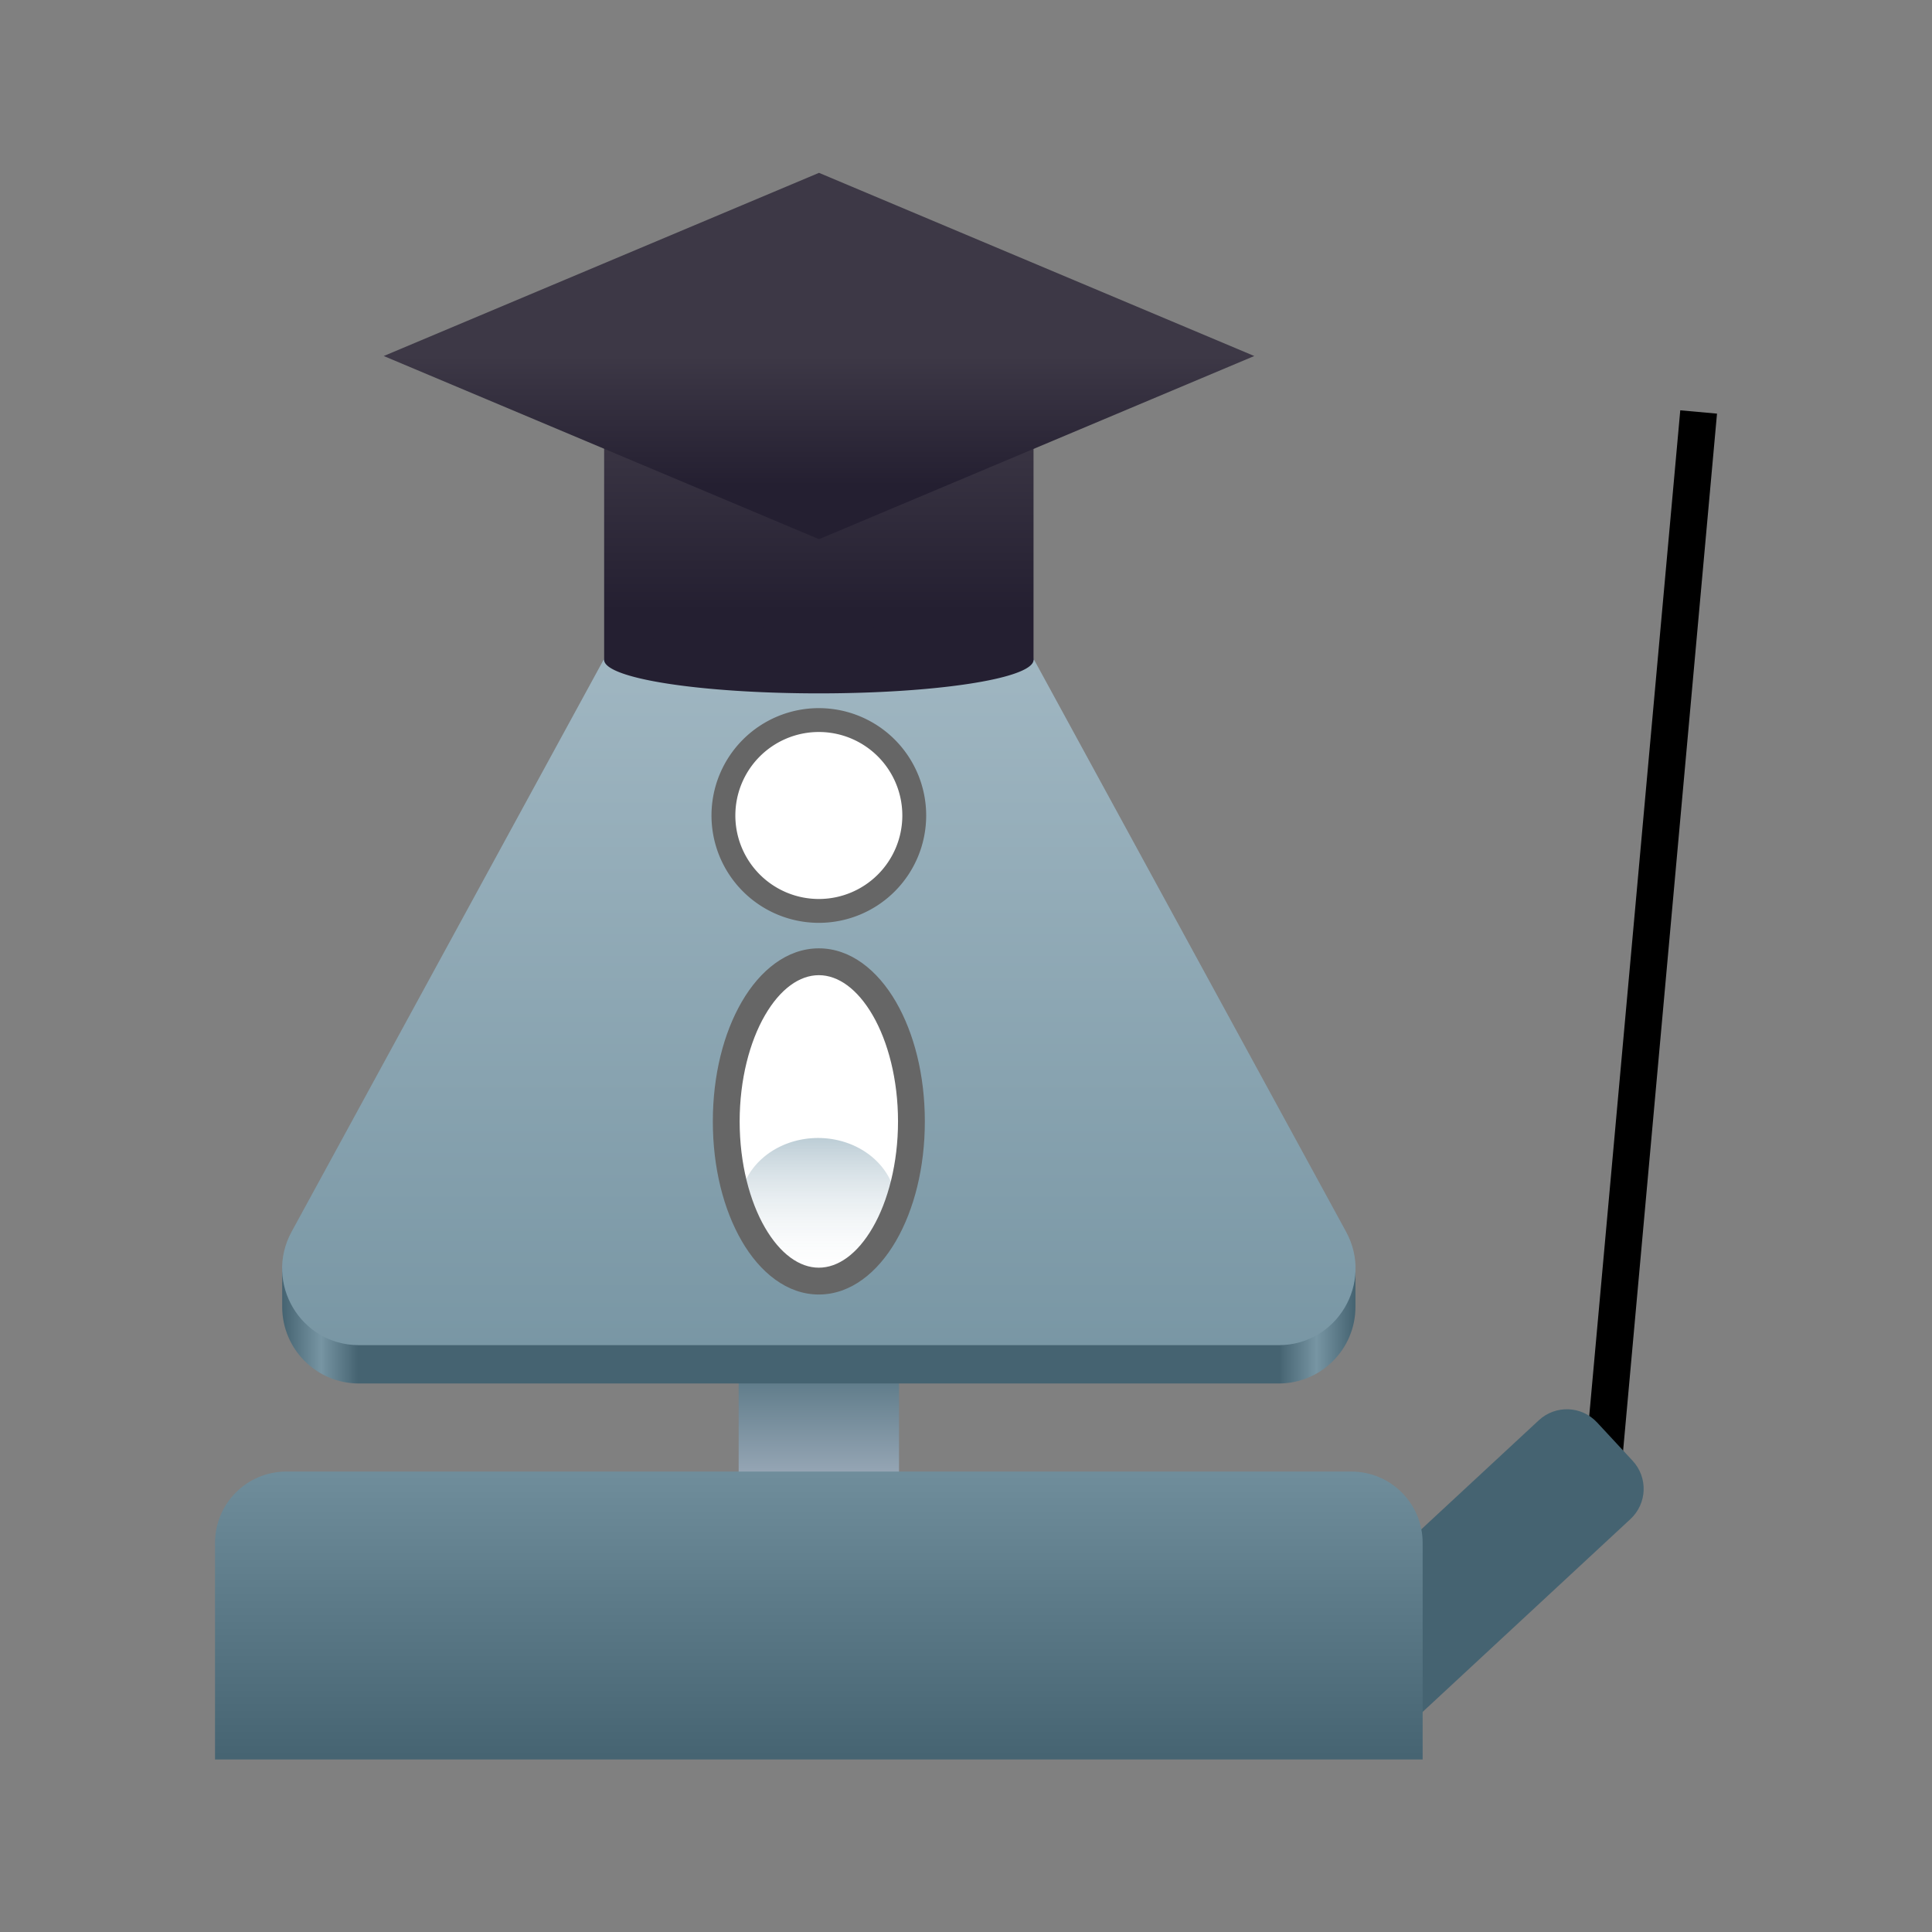 <?xml version="1.0" encoding="UTF-8" standalone="no"?>
<svg height="128px" viewBox="0 0 128 128" width="128px" version="1.1" id="svg12" sodipodi:docname="iAmTeacher.svg" inkscape:version="1.4.2 (ebf0e940d0, 2025-05-08)" inkscape:export-filename="iAmTeacher.png" inkscape:export-xdpi="384" inkscape:export-ydpi="384" xmlns:inkscape="http://www.inkscape.org/namespaces/inkscape" xmlns:sodipodi="http://sodipodi.sourceforge.net/DTD/sodipodi-0.dtd" xmlns:xlink="http://www.w3.org/1999/xlink" xmlns="http://www.w3.org/2000/svg" xmlns:svg="http://www.w3.org/2000/svg">
  <rect x="0" y="0" width="128" height="128" fill="#808080" stroke="none"/>
  <defs id="defs12">
    <linearGradient id="linearGradient1" inkscape:collect="always">
      <stop style="stop-color:#b3c6d0;stop-opacity:1;" offset="0" id="stop7"/>
      <stop style="stop-color:#ffffff;stop-opacity:0;" offset="1" id="stop10"/>
    </linearGradient>
    <linearGradient id="linearGradient17" inkscape:collect="always">
      <stop style="stop-color:#597785;stop-opacity:1;" offset="0" id="stop17"/>
      <stop style="stop-color:#9fadbc;stop-opacity:1;" offset="1" id="stop18"/>
    </linearGradient>
    <linearGradient id="linearGradient15" inkscape:collect="always">
      <stop style="stop-color:#7795a3;stop-opacity:1;" offset="0.298" id="stop16"/>
      <stop style="stop-color:#456371;stop-opacity:1;" offset="0.597" id="stop15"/>
    </linearGradient>
    <linearGradient id="linearGradient13" inkscape:collect="always">
      <stop style="stop-color:#241f31;stop-opacity:1;" offset="0" id="stop14"/>
      <stop style="stop-color:#3d3846;stop-opacity:1;" offset="0.5" id="stop13"/>
    </linearGradient>
    <linearGradient id="linearGradient11" inkscape:collect="always">
      <stop style="stop-color:#3d3846;stop-opacity:1;" offset="0.25" id="stop11"/>
      <stop style="stop-color:#241f31;stop-opacity:1;" offset="0.698" id="stop12"/>
    </linearGradient>
    <linearGradient id="linearGradient8" inkscape:collect="always">
      <stop style="stop-color:#b3c6d0;stop-opacity:1;" offset="0" id="stop8"/>
      <stop style="stop-color:#7795a3;stop-opacity:1;" offset="1" id="stop9"/>
    </linearGradient>
    <linearGradient inkscape:collect="always" xlink:href="#linearGradient8" id="linearGradient9" x1="64" y1="3.989" x2="64" y2="116.011" gradientUnits="userSpaceOnUse" gradientTransform="matrix(0.714,0,0,0.714,18.294,13.832)"/>
    <linearGradient inkscape:collect="always" xlink:href="#linearGradient11" id="linearGradient12" x1="64" y1="19.068" x2="64" y2="51.068" gradientUnits="userSpaceOnUse" gradientTransform="translate(4.4305324e-7,-2.304)"/>
    <linearGradient inkscape:collect="always" xlink:href="#linearGradient13" id="linearGradient14" x1="-6.6" y1="76.028" x2="18.278" y2="51.15" gradientUnits="userSpaceOnUse" gradientTransform="translate(2.972,-2.972)"/>
    <linearGradient inkscape:collect="always" xlink:href="#linearGradient15" id="linearGradient16" x1="63.653" y1="77.046" x2="63.653" y2="162.589" gradientUnits="userSpaceOnUse" gradientTransform="matrix(1.052,0,0,1,-2.97,-3.189)"/>
    <linearGradient inkscape:collect="always" xlink:href="#linearGradient17" id="linearGradient18" x1="63.437" y1="96.416" x2="63.437" y2="108.369" gradientUnits="userSpaceOnUse" gradientTransform="matrix(1,0,0,0.744,0.563,23.915)"/>
    <linearGradient inkscape:collect="always" xlink:href="#linearGradient1" id="linearGradient10" x1="54.292" y1="74.814" x2="54.292" y2="85.183" gradientUnits="userSpaceOnUse" gradientTransform="matrix(1.125,0,0,1.125,2.862,-6.517)"/>
  </defs>
  <sodipodi:namedview id="namedview12" pagecolor="#ffffff" bordercolor="#000000" borderopacity="0.25" inkscape:showpageshadow="2" inkscape:pageopacity="0.0" inkscape:pagecheckerboard="0" inkscape:deskcolor="#d1d1d1" inkscape:zoom="4.910075" inkscape:cx="10.794133" inkscape:cy="59.673223" inkscape:window-width="1920" inkscape:window-height="1008" inkscape:window-x="0" inkscape:window-y="0" inkscape:window-maximized="1" inkscape:current-layer="path14"/>
  <linearGradient id="a" gradientUnits="userSpaceOnUse" x1="8.001" x2="119.999" y1="64" y2="64" gradientTransform="matrix(0.714,0,0,0.714,18.294,13.832)">
    <stop offset="0" stop-color="#a51d2d" id="stop1" style="stop-color:#456371;stop-opacity:1;"/>
    <stop offset="0.036" stop-color="#ed333b" id="stop2" style="stop-color:#7795a3;stop-opacity:1;"/>
    <stop offset="0.071" stop-color="#c01c28" id="stop3" style="stop-color:#456371;stop-opacity:1;"/>
    <stop offset="0.929" stop-color="#a51d2d" id="stop4" style="stop-color:#456371;stop-opacity:1;"/>
    <stop offset="0.964" stop-color="#ed333b" id="stop5" style="stop-color:#7795a3;stop-opacity:1;"/>
    <stop offset="1" stop-color="#a51d2d" id="stop6" style="stop-color:#456371;stop-opacity:1;"/>
  </linearGradient>
  <g id="g20" transform="translate(0.314,-3.96)">
    <path id="rect19" style="stroke-width:0.985" transform="rotate(5.173)" d="m 113.364,21.008 h 2.444 v 71.689 h -2.444 z"/>
    <path id="rect18" style="fill:#456371;stroke-width:2" transform="rotate(47.141)" d="m 143.747,-10.536 h 3.456 c 1.516,0 2.736,1.22 2.736,2.736 V 11.209 c 0,1.516 -1.22,2.736 -2.736,2.736 h -3.456 c -1.516,0 -2.736,-1.22 -2.736,-2.736 V -7.8 c 0,-1.516 1.22,-2.736 2.736,-2.736 z"/>
    <g id="g19" transform="matrix(0.889,0,0,0.889,-2.96,9.677)">
      <path id="rect16" style="fill:url(#linearGradient18);stroke-width:1.725" d="M 58.024,94.124 H 69.976 V 106.129 H 58.024 Z"/>
      <path d="m 64.006,22.401 c -2.092,-0.003 -4.02,1.141 -5.021,2.979 L 24.769,88.103 h -0.762 v 2.857 c 0,3.155 2.558,5.713 5.713,5.713 h 68.558 c 3.155,0 5.713,-2.558 5.713,-5.713 v -0.031 -2.826 h -0.764 L 69.016,25.381 c -1.001,-1.836 -2.921,-2.977 -5.01,-2.979 z" fill="url(#a)" id="path6" sodipodi:nodetypes="scccssssccccs" style="fill:url(#a);stroke-width:0.714"/>
      <path style="baseline-shift:baseline;display:inline;overflow:visible;vector-effect:none;fill:url(#linearGradient9);stroke:none;stroke-width:0.714;stroke-linecap:round;stroke-linejoin:round;stroke-opacity:1;enable-background:accumulate;stop-color:#000000" d="m 62.003,19.906 c -1.288,0.481 -2.36,1.41 -3.018,2.617 L 24.705,85.368 c -2.075,3.807 0.68,8.448 5.016,8.448 h 68.558 c 4.336,-7.14e-4 7.091,-4.641 5.016,-8.448 L 69.016,22.523 c -1.361,-2.495 -4.35,-3.61 -7.013,-2.617 z" id="path13" sodipodi:nodetypes="sccccccs"/>
      <path id="path9" style="fill:#ffffff;stroke:#666666;stroke-width:1.778" d="M 71.111,54.343 A 7.111,7.111 0 0 1 64,61.455 7.111,7.111 0 0 1 56.889,54.343 7.111,7.111 0 0 1 64,47.232 7.111,7.111 0 0 1 71.111,54.343 Z"/>
      <path id="rect9" style="fill:url(#linearGradient12);stroke-width:2.27241e-07" d="m 48,22.764 h 32 v 20 H 48 Z"/>
      <path id="path10" style="fill:#241f31;stroke-width:2.05211e-07" d="m 80,42.743 a 16,2.5 0 0 1 -16,2.5 16,2.5 0 0 1 -16,-2.5 16,2.5 0 0 1 16,-2.5 16,2.5 0 0 1 16,2.5 z"/>
      <path id="rect10" style="fill:url(#linearGradient14);stroke-width:4.76408e-07" transform="matrix(0.922,-0.388,0.922,0.388,0,0)" d="M -8.78,43.026 H 26.402 V 78.209 H -8.78 Z"/>
      <g id="path14" style="opacity:1">
        <path style="baseline-shift:baseline;display:inline;overflow:visible;vector-effect:none;fill:#ffffff;enable-background:accumulate;stop-color:#000000;stop-opacity:1" d="M 70.9,77.144 A 6.9,11.9 0 0 1 64,89.043 6.9,11.9 0 0 1 57.1,77.144 6.9,11.9 0 0 1 64,65.244 6.9,11.9 0 0 1 70.9,77.144 Z" id="path11"/>
        <path id="path1" style="fill:url(#linearGradient10);stroke-width:2.25" d="m 69.773,83.481 a 5.832,5.103 0 0 1 -5.832,5.103 5.832,5.103 0 0 1 -5.832,-5.103 5.832,5.103 0 0 1 5.832,-5.103 5.832,5.103 0 0 1 5.832,5.103 z"/>
        <path style="baseline-shift:baseline;display:inline;overflow:visible;vector-effect:none;fill:#666666;enable-background:accumulate;stop-color:#000000;stop-opacity:1" d="m 64,64.244 c -2.371,-10e-7 -4.385,1.64 -5.744,3.984 -1.359,2.344 -2.156,5.473 -2.156,8.916 0,3.443 0.797,6.57 2.156,8.914 1.359,2.344 3.373,3.984 5.744,3.984 2.371,0 4.385,-1.64 5.744,-3.984 1.359,-2.344 2.156,-5.471 2.156,-8.914 0,-3.443 -0.797,-6.572 -2.156,-8.916 C 68.385,65.884 66.371,64.244 64,64.244 Z m 0,2 c 1.439,0 2.876,1.024 4.014,2.986 1.138,1.962 1.887,4.785 1.887,7.914 0,3.129 -0.749,5.95 -1.887,7.912 C 66.876,87.019 65.439,88.043 64,88.043 c -1.439,0 -2.876,-1.024 -4.014,-2.986 -1.138,-1.962 -1.887,-4.783 -1.887,-7.912 0,-3.129 0.749,-5.952 1.887,-7.914 C 61.124,67.268 62.561,66.244 64,66.244 Z" id="path12"/>
      </g>
      <path id="rect15" style="fill:url(#linearGradient16);stroke-width:2.051" d="m 24.328,103.236 h 79.343 c 2.952,0 5.328,2.376 5.328,5.328 v 16.129 H 19 v -16.129 c 0,-2.952 2.376,-5.328 5.328,-5.328 z" sodipodi:nodetypes="sssccss"/>
    </g>
  </g>
</svg>